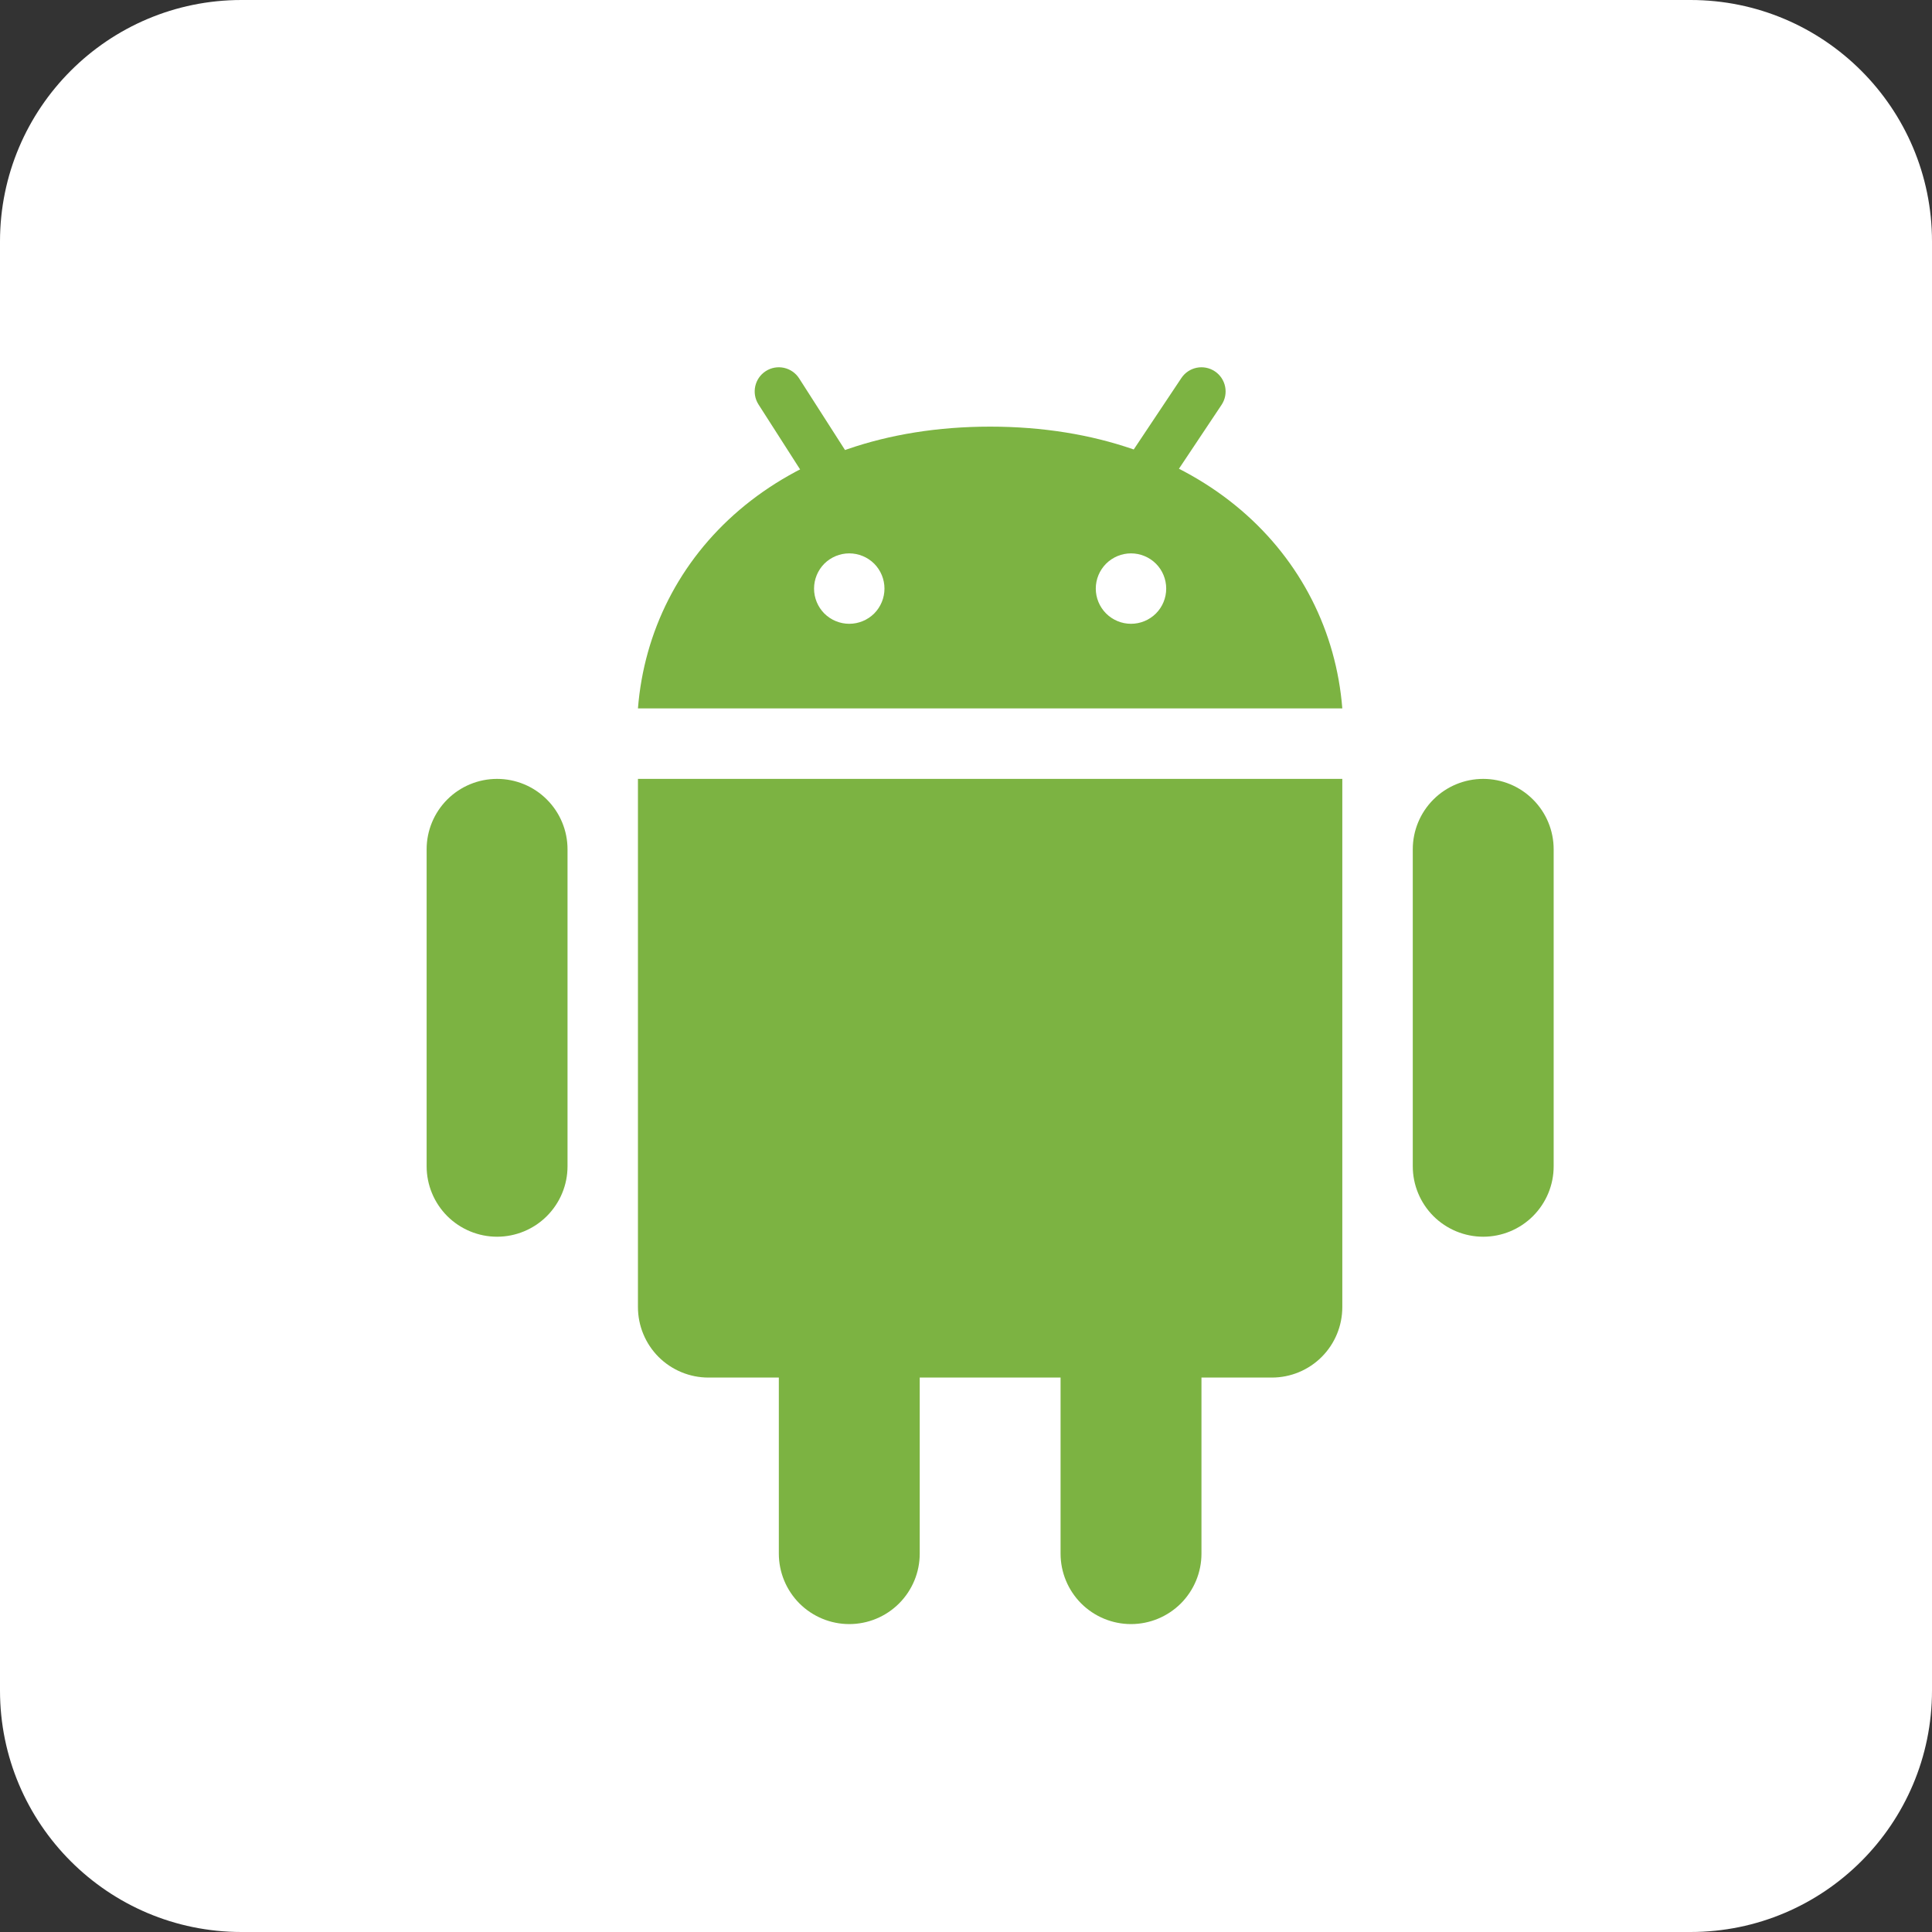 <svg width="40" height="40" viewBox="0 0 40 40" fill="none" xmlns="http://www.w3.org/2000/svg">
<rect x="0" y="0" width="40" height="40" fill="#333333" stroke="none"/>
<path d="M35 0H5C2.239 0 0 2.239 0 5V35C0 37.761 2.239 40 5 40H35C37.761 40 40 37.761 40 35V5C40 2.239 37.761 0 35 0Z" fill="white"/>
<path d="M11.75 24.147C11.75 24.533 11.596 24.904 11.322 25.178C11.049 25.451 10.678 25.605 10.291 25.605C9.905 25.605 9.534 25.451 9.26 25.178C8.987 24.904 8.833 24.533 8.833 24.147V17.584C8.833 17.197 8.987 16.826 9.26 16.553C9.534 16.279 9.905 16.126 10.291 16.126C10.678 16.126 11.049 16.279 11.322 16.553C11.596 16.826 11.75 17.197 11.75 17.584V24.147Z" fill="#7CB342"/>
<path d="M32.167 24.147C32.167 24.533 32.013 24.904 31.739 25.178C31.466 25.451 31.095 25.605 30.708 25.605C30.322 25.605 29.951 25.451 29.677 25.178C29.404 24.904 29.25 24.533 29.25 24.147V17.584C29.25 17.197 29.404 16.826 29.677 16.553C29.951 16.279 30.322 16.126 30.708 16.126C31.095 16.126 31.466 16.279 31.739 16.553C32.013 16.826 32.167 17.197 32.167 17.584V24.147Z" fill="#7CB342"/>
<path d="M19.042 32.167C19.042 32.553 18.888 32.924 18.614 33.198C18.341 33.471 17.97 33.625 17.583 33.625C17.197 33.625 16.826 33.471 16.552 33.198C16.279 32.924 16.125 32.553 16.125 32.167V25.604C16.125 25.217 16.279 24.846 16.552 24.573C16.826 24.299 17.197 24.146 17.583 24.146C17.97 24.146 18.341 24.299 18.614 24.573C18.888 24.846 19.042 25.217 19.042 25.604V32.167Z" fill="#7CB342"/>
<path d="M24.875 32.167C24.875 32.553 24.721 32.924 24.448 33.198C24.174 33.471 23.803 33.625 23.416 33.625C23.03 33.625 22.659 33.471 22.385 33.198C22.112 32.924 21.958 32.553 21.958 32.167V25.604C21.958 25.217 22.112 24.846 22.385 24.573C22.659 24.299 23.03 24.146 23.416 24.146C23.803 24.146 24.174 24.299 24.448 24.573C24.721 24.846 24.875 25.217 24.875 25.604V32.167Z" fill="#7CB342"/>
<path d="M13.208 16.126V27.062C13.208 27.449 13.362 27.82 13.635 28.094C13.909 28.367 14.28 28.521 14.666 28.521H26.333C26.72 28.521 27.091 28.367 27.364 28.094C27.638 27.82 27.791 27.449 27.791 27.062V16.126H13.208Z" fill="#7CB342"/>
<path d="M20.5 8.833C16.125 8.833 13.46 11.491 13.208 14.667H27.791C27.539 11.491 24.875 8.833 20.5 8.833ZM17.583 12.915C17.39 12.915 17.204 12.838 17.067 12.702C16.931 12.565 16.854 12.379 16.854 12.186C16.854 11.993 16.931 11.807 17.067 11.67C17.204 11.534 17.39 11.457 17.583 11.457C17.776 11.457 17.962 11.534 18.099 11.67C18.235 11.807 18.312 11.993 18.312 12.186C18.312 12.379 18.235 12.565 18.099 12.702C17.962 12.838 17.776 12.915 17.583 12.915ZM23.416 12.915C23.223 12.915 23.038 12.838 22.901 12.702C22.764 12.565 22.687 12.379 22.687 12.186C22.687 11.993 22.764 11.807 22.901 11.67C23.038 11.534 23.223 11.457 23.416 11.457C23.61 11.457 23.795 11.534 23.932 11.67C24.069 11.807 24.145 11.993 24.145 12.186C24.145 12.379 24.069 12.565 23.932 12.702C23.795 12.838 23.61 12.915 23.416 12.915Z" fill="#7CB342"/>
<path fill-rule="evenodd" clip-rule="evenodd" d="M25.152 7.688C25.382 7.841 25.444 8.152 25.291 8.382L24.076 10.204C23.923 10.434 23.613 10.496 23.383 10.342C23.153 10.189 23.091 9.879 23.244 9.649L24.459 7.827C24.612 7.597 24.922 7.535 25.152 7.688Z" fill="#7CB342"/>
<path fill-rule="evenodd" clip-rule="evenodd" d="M15.855 7.683C16.088 7.534 16.397 7.602 16.546 7.835L17.518 9.353C17.667 9.585 17.599 9.895 17.367 10.043C17.134 10.192 16.825 10.125 16.676 9.892L15.704 8.374C15.555 8.141 15.623 7.832 15.855 7.683Z" fill="#7CB342"/>
</svg>
